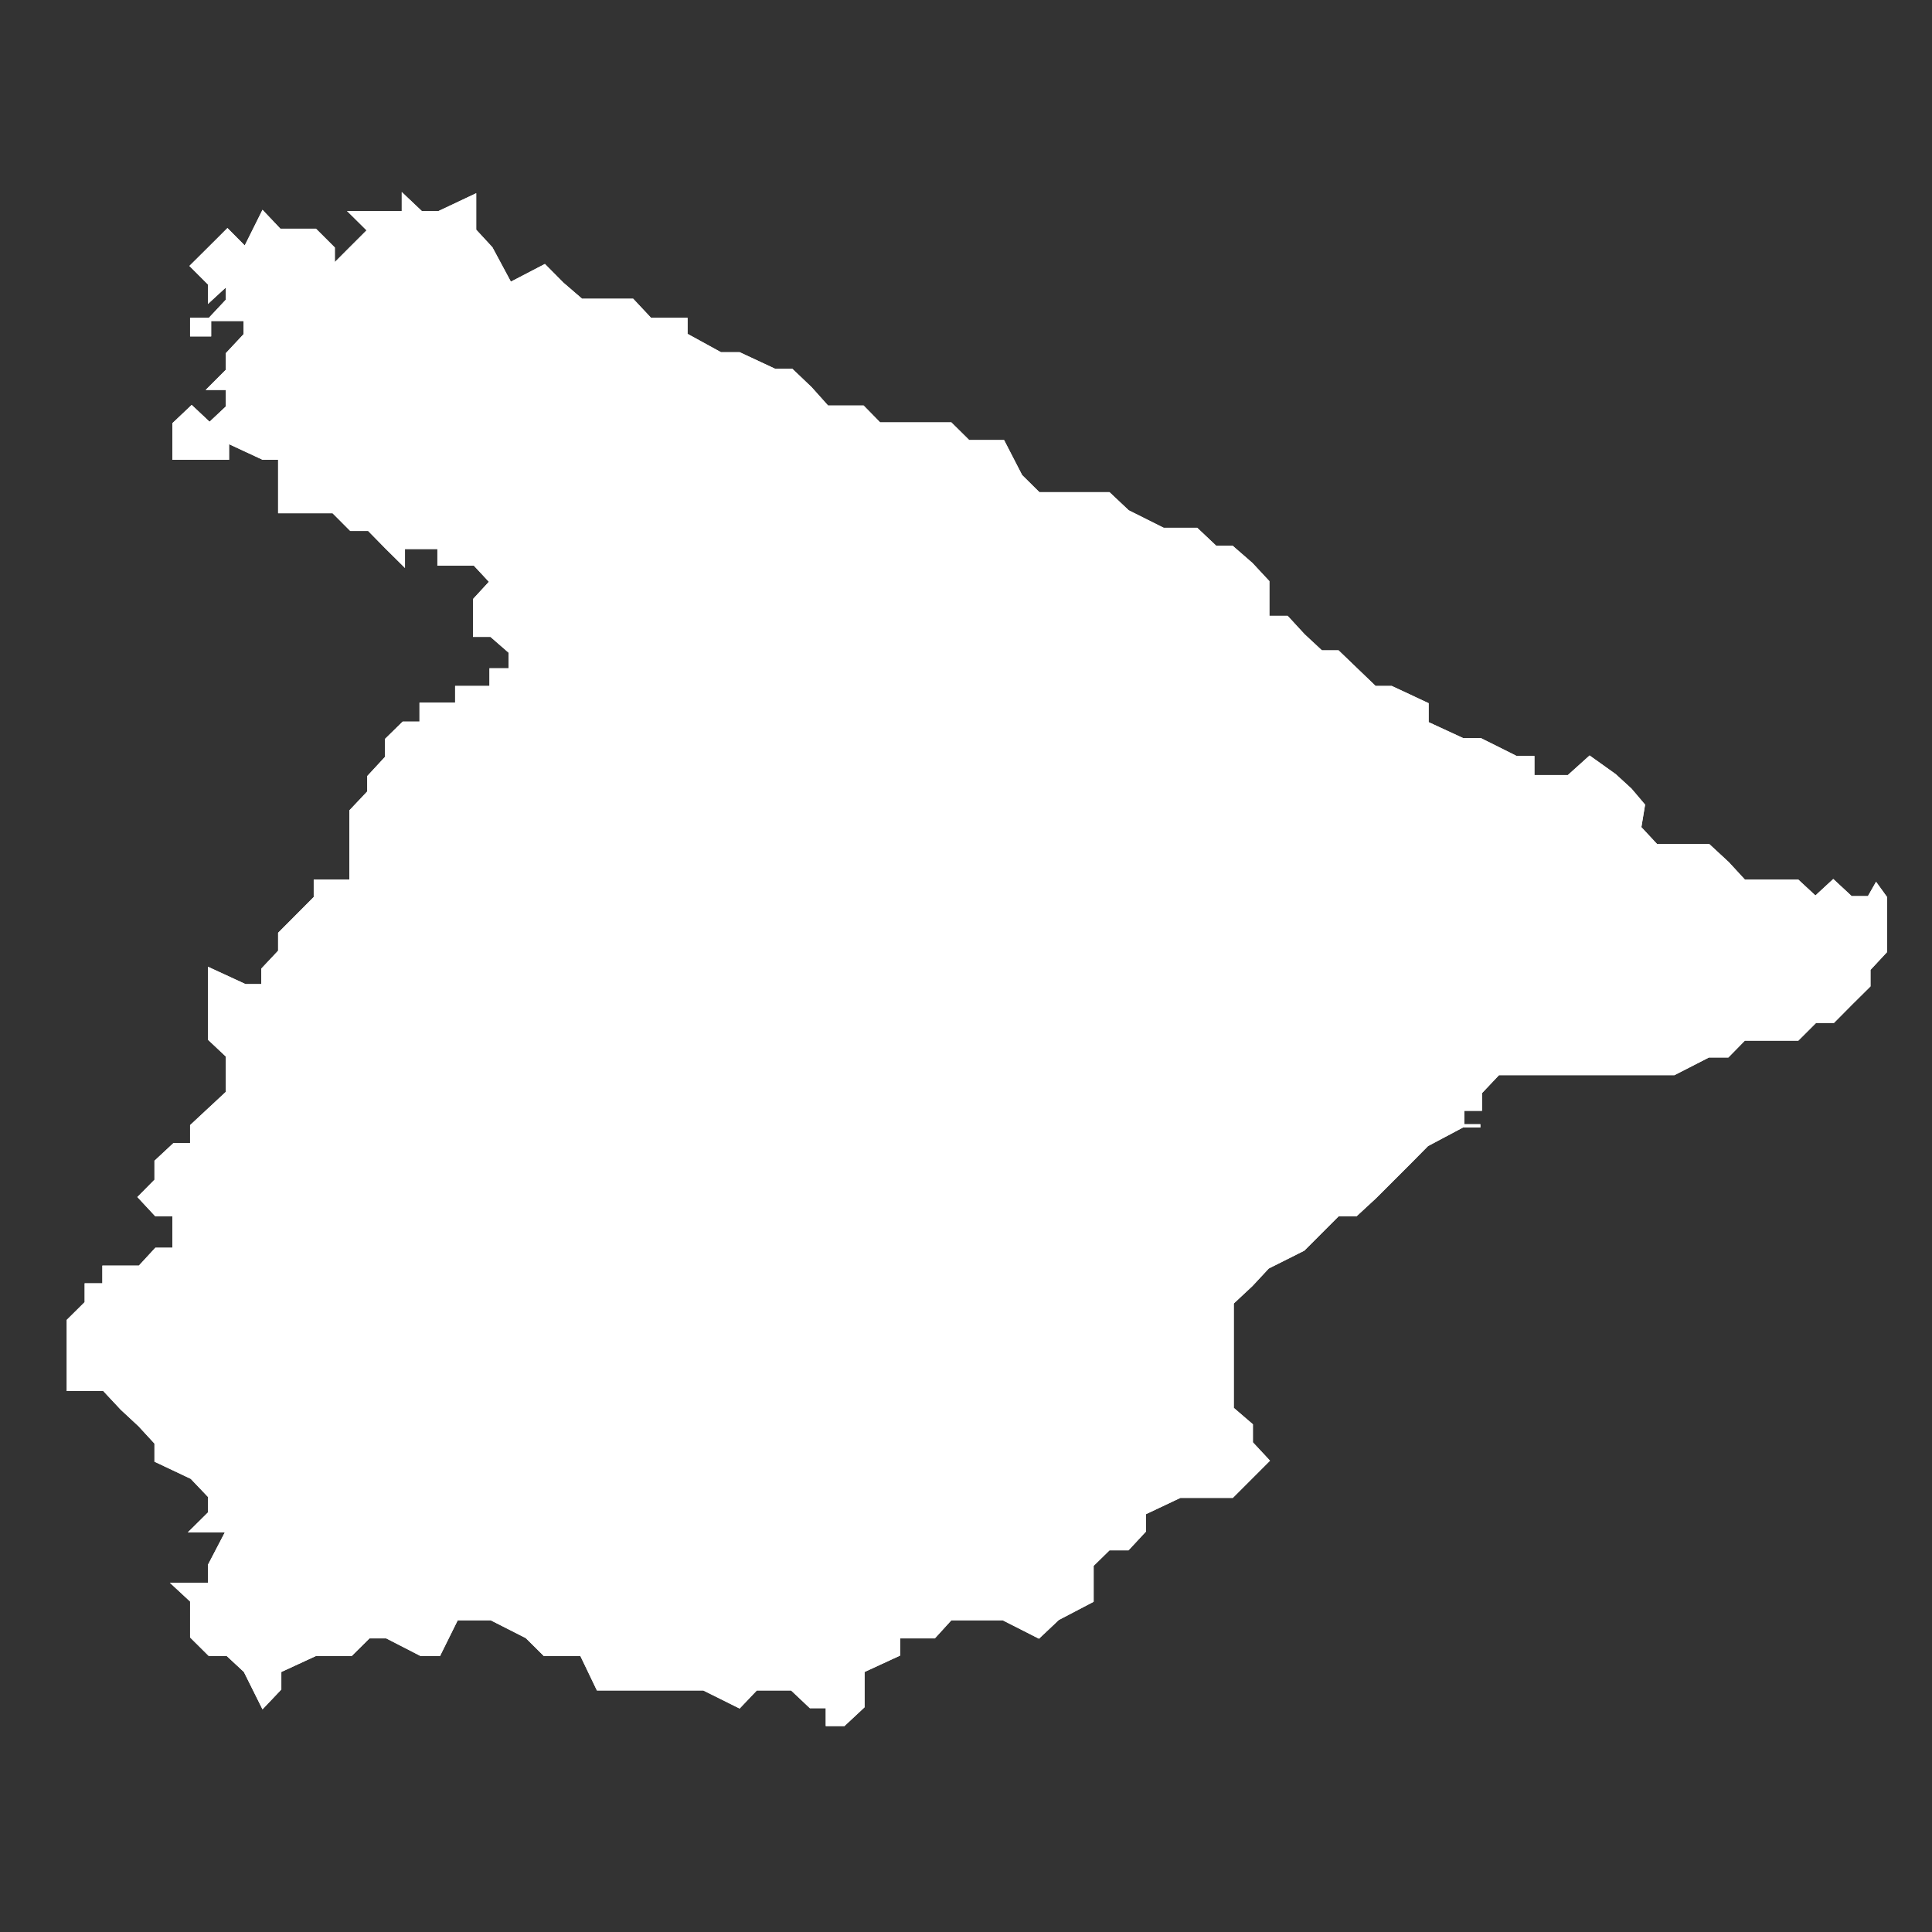 <?xml version="1.0" encoding="UTF-8"?>
<svg id="Layer_1" data-name="Layer 1" xmlns="http://www.w3.org/2000/svg" viewBox="0 0 600 600">
  <rect x="0" y="0" width="600" height="600" fill="#333333" stroke="none"/>
  <defs>
    <style>
      .cls-1 {
        fill: #fff;
        stroke: #fff;
      }
    </style>
  </defs>
  <polygon class="cls-1" points="382.66 170.01 377.54 170.01 371.6 164.4 361.26 164.4 350.25 158.89 344.36 153.34 339.14 153.34 333.3 153.34 322.58 153.34 317.02 147.83 311.52 137.16 300.79 137.16 295.23 131.66 290.12 131.66 279.06 131.66 273.11 131.66 268 126.44 262.05 126.44 256.94 126.44 251.71 120.6 245.88 115.04 240.65 115.04 229.59 109.87 223.76 109.87 213.03 103.98 213.03 99.2 201.97 99.2 196.41 93.26 191.25 93.26 180.57 93.26 174.63 88.14 169.13 82.59 158.45 88.14 152.51 77.08 147.39 71.53 147.39 66.02 147.39 60.8 136.33 66.02 130.78 66.02 125.27 60.8 125.27 66.02 120.05 66.02 114.55 66.02 108.99 66.02 114.55 71.53 108.99 77.08 103.49 82.59 103.49 77.08 97.93 71.53 92.43 71.53 86.87 71.53 81.65 66.02 76.14 77.08 70.64 71.53 65.08 77.08 59.53 82.59 65.08 88.14 65.08 93.26 70.64 88.14 70.64 93.26 65.08 99.2 59.53 99.2 59.53 103.98 65.08 103.98 65.08 99.2 76.14 99.2 76.14 103.98 70.64 109.87 70.64 115.04 65.08 120.6 70.64 120.6 70.64 126.44 65.08 131.66 59.53 126.44 54.02 131.66 54.02 142.28 65.08 142.28 70.64 142.28 70.64 137.16 81.65 142.28 86.87 142.28 86.87 147.83 86.87 153.34 86.87 158.89 92.43 158.89 97.93 158.89 103.49 158.89 108.99 164.4 114.55 164.4 120.05 170.01 125.27 175.18 125.27 170.01 130.78 170.01 136.33 170.01 136.33 175.18 141.84 175.18 147.39 175.18 152.51 180.68 147.39 186.24 147.39 191.74 147.39 197.3 152.51 197.3 158.45 202.47 158.45 208.03 152.51 208.03 152.51 213.53 147.39 213.53 141.84 213.53 141.84 218.7 136.33 218.7 130.78 218.7 130.78 224.59 125.27 224.59 120.05 229.7 120.05 235.26 114.55 241.21 114.55 245.99 108.99 251.88 108.99 257.04 108.99 262.6 108.99 268.1 108.99 273.66 103.49 273.66 97.93 273.66 97.93 278.78 86.87 289.89 86.87 295.45 81.65 301.01 81.65 306.12 76.14 306.12 65.08 301.01 65.08 311.62 65.08 317.18 65.08 322.68 70.64 327.91 70.64 333.41 70.64 339.3 65.08 344.47 59.53 349.64 59.53 355.53 54.02 355.53 48.47 360.7 48.47 366.59 43.35 371.76 48.47 377.26 54.02 377.26 54.02 382.48 54.02 387.99 48.47 387.99 43.35 393.54 37.85 393.54 32.29 393.54 32.29 399.05 26.79 399.05 26.79 404.6 21.23 410.11 21.23 420.44 21.23 431.5 26.79 431.5 32.29 431.5 37.85 437.45 43.35 442.56 48.47 448.12 48.47 453.62 59.53 458.85 65.08 464.68 65.08 469.91 59.53 475.41 65.08 475.41 70.64 475.41 65.08 486.08 65.08 492.03 54.02 492.03 59.53 497.14 59.53 508.31 65.08 513.82 70.64 513.82 76.14 518.93 81.65 529.99 86.87 524.49 86.87 518.93 97.93 513.82 108.99 513.82 114.55 508.31 120.05 508.31 130.78 513.82 136.33 513.82 141.84 502.7 152.51 502.7 163.57 508.31 169.13 513.82 180.57 513.82 185.69 524.49 196.41 524.49 213.03 524.49 218.53 524.49 229.59 529.99 234.82 524.49 245.88 524.49 251.71 529.99 256.94 529.99 256.94 535.55 262.05 535.55 268 529.99 268 524.49 268 518.93 279.06 513.82 279.06 508.31 290.12 508.31 295.23 502.7 306.29 502.7 311.52 502.7 322.58 508.31 328.52 502.7 339.14 497.14 339.14 486.08 344.36 480.97 350.25 480.97 355.42 475.41 355.42 469.91 366.48 464.68 371.6 464.68 382.66 464.68 393.72 453.62 388.6 448.12 388.6 442.56 382.66 437.45 382.66 431.5 382.66 426.39 382.66 415.66 382.66 404.6 388.6 399.05 393.72 393.54 404.78 387.99 415.5 377.26 421.06 377.26 427.01 371.76 438.07 360.7 443.18 355.53 454.24 349.64 459.74 349.64 454.24 349.64 454.24 344.47 459.74 344.47 459.74 339.3 465.3 333.41 470.86 333.41 481.14 333.41 492.65 333.41 503.26 333.41 509.21 333.41 514.38 333.41 519.88 333.41 530.61 327.91 536.55 327.91 541.67 322.68 552.73 322.68 558.28 322.68 563.79 317.18 569.34 317.18 574.85 311.62 580.4 306.12 580.4 301.01 585.57 295.45 585.57 289.89 585.57 278.78 582.68 274.77 580.4 278.78 574.85 278.78 569.34 273.66 563.79 278.78 558.28 273.66 547.22 273.66 541.67 273.66 536.55 268.1 530.61 262.6 525.49 262.6 519.88 262.6 514.38 262.6 509.21 257.04 510.37 250.04 506.32 245.26 501.48 240.82 493.7 235.26 487.09 241.21 476.03 241.21 476.03 235.26 470.86 235.26 459.74 229.7 454.24 229.7 443.18 224.59 443.18 218.7 432.12 213.53 427.01 213.53 415.5 202.47 410.33 202.47 404.78 197.3 399.66 191.74 393.72 191.74 393.72 186.24 393.72 180.68 388.6 175.18 382.66 170.01"/>
  <polygon class="cls-1" points="382.66 170.01 377.54 170.01 371.6 164.4 361.26 164.4 350.25 158.89 344.36 153.34 339.14 153.34 333.3 153.34 322.58 153.34 317.02 147.83 311.52 137.16 300.79 137.16 295.23 131.66 290.12 131.66 279.06 131.66 273.11 131.66 268 126.44 262.05 126.44 256.94 126.44 251.71 120.6 245.88 115.04 240.65 115.04 229.59 109.87 223.76 109.87 213.03 103.98 213.03 99.2 201.97 99.2 196.41 93.26 191.25 93.26 180.57 93.26 174.63 88.14 169.13 82.59 158.45 88.14 152.51 77.08 147.39 71.53 147.39 66.02 147.39 60.8 136.33 66.02 130.78 66.02 125.27 60.8 125.27 66.02 120.05 66.02 114.55 66.02 108.99 66.02 114.55 71.53 108.99 77.08 103.49 82.59 103.49 77.08 97.93 71.53 92.43 71.53 86.87 71.53 81.65 66.02 76.14 77.08 70.64 71.53 65.08 77.08 59.53 82.59 65.08 88.14 65.08 93.26 70.64 88.14 70.64 93.26 65.08 99.2 59.53 99.2 59.53 103.98 65.08 103.98 65.08 99.2 76.14 99.2 76.14 103.98 70.64 109.87 70.64 115.04 65.08 120.6 70.64 120.6 70.64 126.44 65.08 131.66 59.53 126.44 54.02 131.66 54.02 142.28 65.08 142.28 70.64 142.28 70.64 137.16 81.65 142.28 86.87 142.28 86.87 147.83 86.87 153.34 86.87 158.89 92.43 158.89 97.93 158.89 103.49 158.89 108.99 164.4 114.55 164.4 120.05 170.01 125.27 175.18 125.27 170.01 130.78 170.01 136.33 170.01 136.33 175.18 141.84 175.18 147.39 175.18 152.51 180.68 147.39 186.24 147.39 191.74 147.39 197.3 152.51 197.3 158.45 202.47 158.45 208.03 152.51 208.03 152.51 213.53 147.39 213.53 141.84 213.53 141.84 218.7 136.33 218.7 130.78 218.7 130.78 224.59 125.27 224.59 120.05 229.7 120.05 235.26 114.55 241.21 114.55 245.99 108.99 251.88 108.99 257.04 108.99 262.6 108.99 268.1 108.99 273.66 103.49 273.66 97.93 273.66 97.93 278.78 86.87 289.89 86.87 295.45 81.65 301.01 81.65 306.12 76.14 306.12 65.08 301.01 65.08 311.62 65.08 317.18 65.08 322.68 70.64 327.91 70.64 333.41 70.64 339.3 65.08 344.47 59.53 349.64 59.53 355.53 54.02 355.53 48.47 360.7 48.47 366.59 43.35 371.76 48.47 377.26 54.02 377.26 54.02 382.48 54.02 387.99 48.47 387.99 43.35 393.54 37.85 393.54 32.29 393.54 32.29 399.05 26.79 399.05 26.79 404.6 21.23 410.11 21.23 420.44 21.23 431.5 26.79 431.5 32.29 431.5 37.85 437.45 43.35 442.56 48.47 448.12 48.47 453.62 59.53 458.85 65.08 464.68 65.08 469.91 59.53 475.41 65.08 475.41 70.64 475.41 65.08 486.08 65.08 492.03 54.02 492.03 59.53 497.14 59.53 508.31 65.08 513.82 70.64 513.82 76.14 518.93 81.65 529.99 86.87 524.49 86.87 518.93 97.93 513.82 108.99 513.82 114.55 508.31 120.05 508.31 130.78 513.82 136.33 513.82 141.84 502.7 152.51 502.7 163.57 508.31 169.13 513.82 180.57 513.82 185.69 524.49 196.41 524.49 213.03 524.49 218.53 524.49 229.59 529.99 234.82 524.49 245.88 524.49 251.71 529.99 256.94 529.99 256.94 535.55 262.05 535.55 268 529.99 268 524.49 268 518.93 279.06 513.82 279.06 508.31 290.12 508.31 295.23 502.7 306.29 502.7 311.52 502.7 322.58 508.31 328.52 502.7 339.14 497.14 339.14 486.08 344.36 480.97 350.25 480.97 355.42 475.41 355.42 469.91 366.48 464.68 371.6 464.68 382.66 464.68 393.72 453.62 388.6 448.12 388.6 442.56 382.66 437.45 382.66 431.5 382.66 426.39 382.66 415.66 382.66 404.6 388.6 399.05 393.72 393.54 404.78 387.99 415.5 377.26 421.06 377.26 427.01 371.76 438.07 360.7 443.18 355.53 454.24 349.64 459.74 349.64 454.24 349.64 454.24 344.47 459.74 344.47 459.74 339.3 465.3 333.41 470.86 333.41 481.14 333.41 492.65 333.41 503.26 333.41 509.21 333.41 514.38 333.41 519.88 333.41 530.61 327.91 536.55 327.91 541.67 322.68 552.73 322.68 558.28 322.68 563.79 317.18 569.34 317.18 574.85 311.62 580.4 306.12 580.4 301.01 585.57 295.45 585.57 289.89 585.57 278.78 582.68 274.77 580.4 278.78 574.85 278.78 569.34 273.66 563.79 278.78 558.28 273.66 547.22 273.66 541.67 273.66 536.55 268.1 530.61 262.6 525.49 262.6 519.88 262.6 514.38 262.6 509.21 257.04 510.37 250.04 506.32 245.26 501.48 240.82 493.7 235.26 487.09 241.21 476.03 241.21 476.03 235.26 470.86 235.26 459.74 229.7 454.24 229.7 443.18 224.59 443.18 218.7 432.12 213.53 427.01 213.53 415.5 202.47 410.33 202.47 404.78 197.3 399.66 191.74 393.72 191.74 393.72 186.24 393.72 180.68 388.6 175.18 382.66 170.01"/>
</svg>
